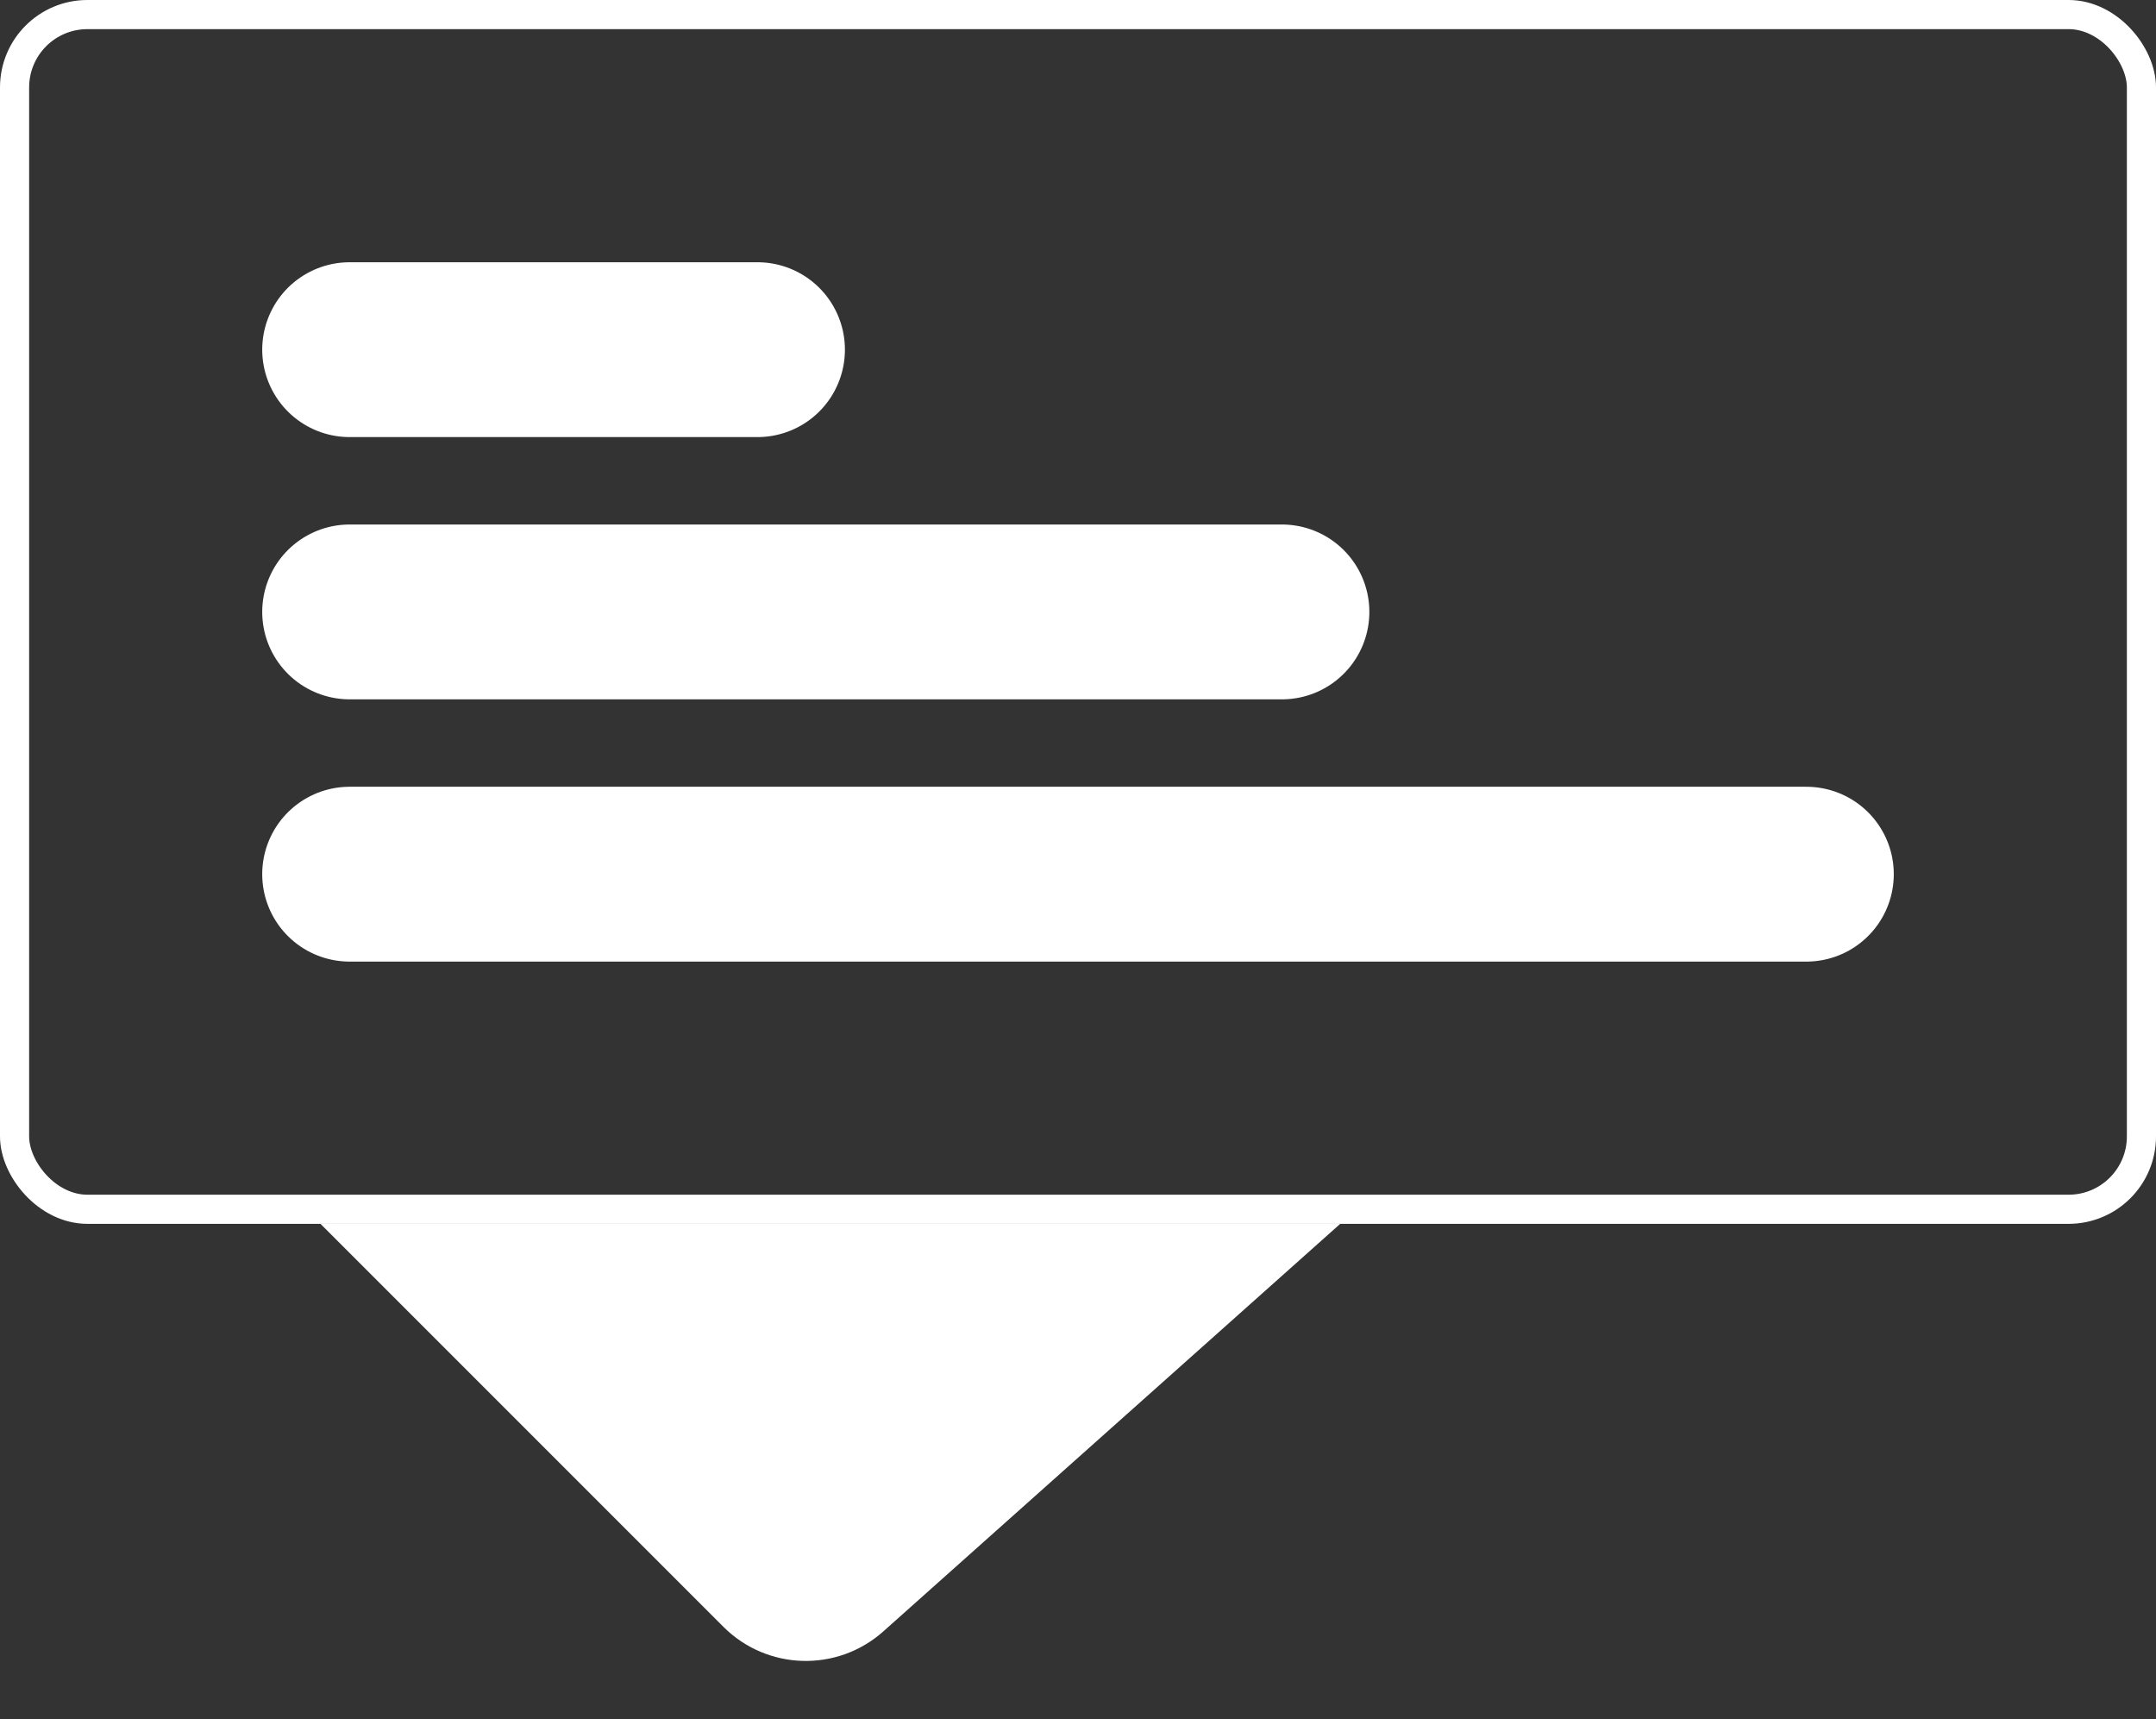 <svg width="74" height="59" viewBox="0 0 74 59" fill="none" xmlns="http://www.w3.org/2000/svg">
<rect x="0" y="0" width="74" height="59" fill="#333333" stroke="none"/>
<rect x="0.5" y="0.5" width="73" height="41" rx="2.5" stroke="white"/>
<line x1="12" y1="12" x2="26" y2="12" stroke="white" stroke-width="6" stroke-linecap="round"/>
<line x1="12" y1="21" x2="44" y2="21" stroke="white" stroke-width="6" stroke-linecap="round"/>
<line x1="12" y1="30" x2="62" y2="30" stroke="white" stroke-width="6" stroke-linecap="round"/>
<path d="M30.32 55.985C28.737 57.397 26.328 57.328 24.829 55.829L11 42L46 42L30.32 55.985Z" fill="white"/>
</svg>
